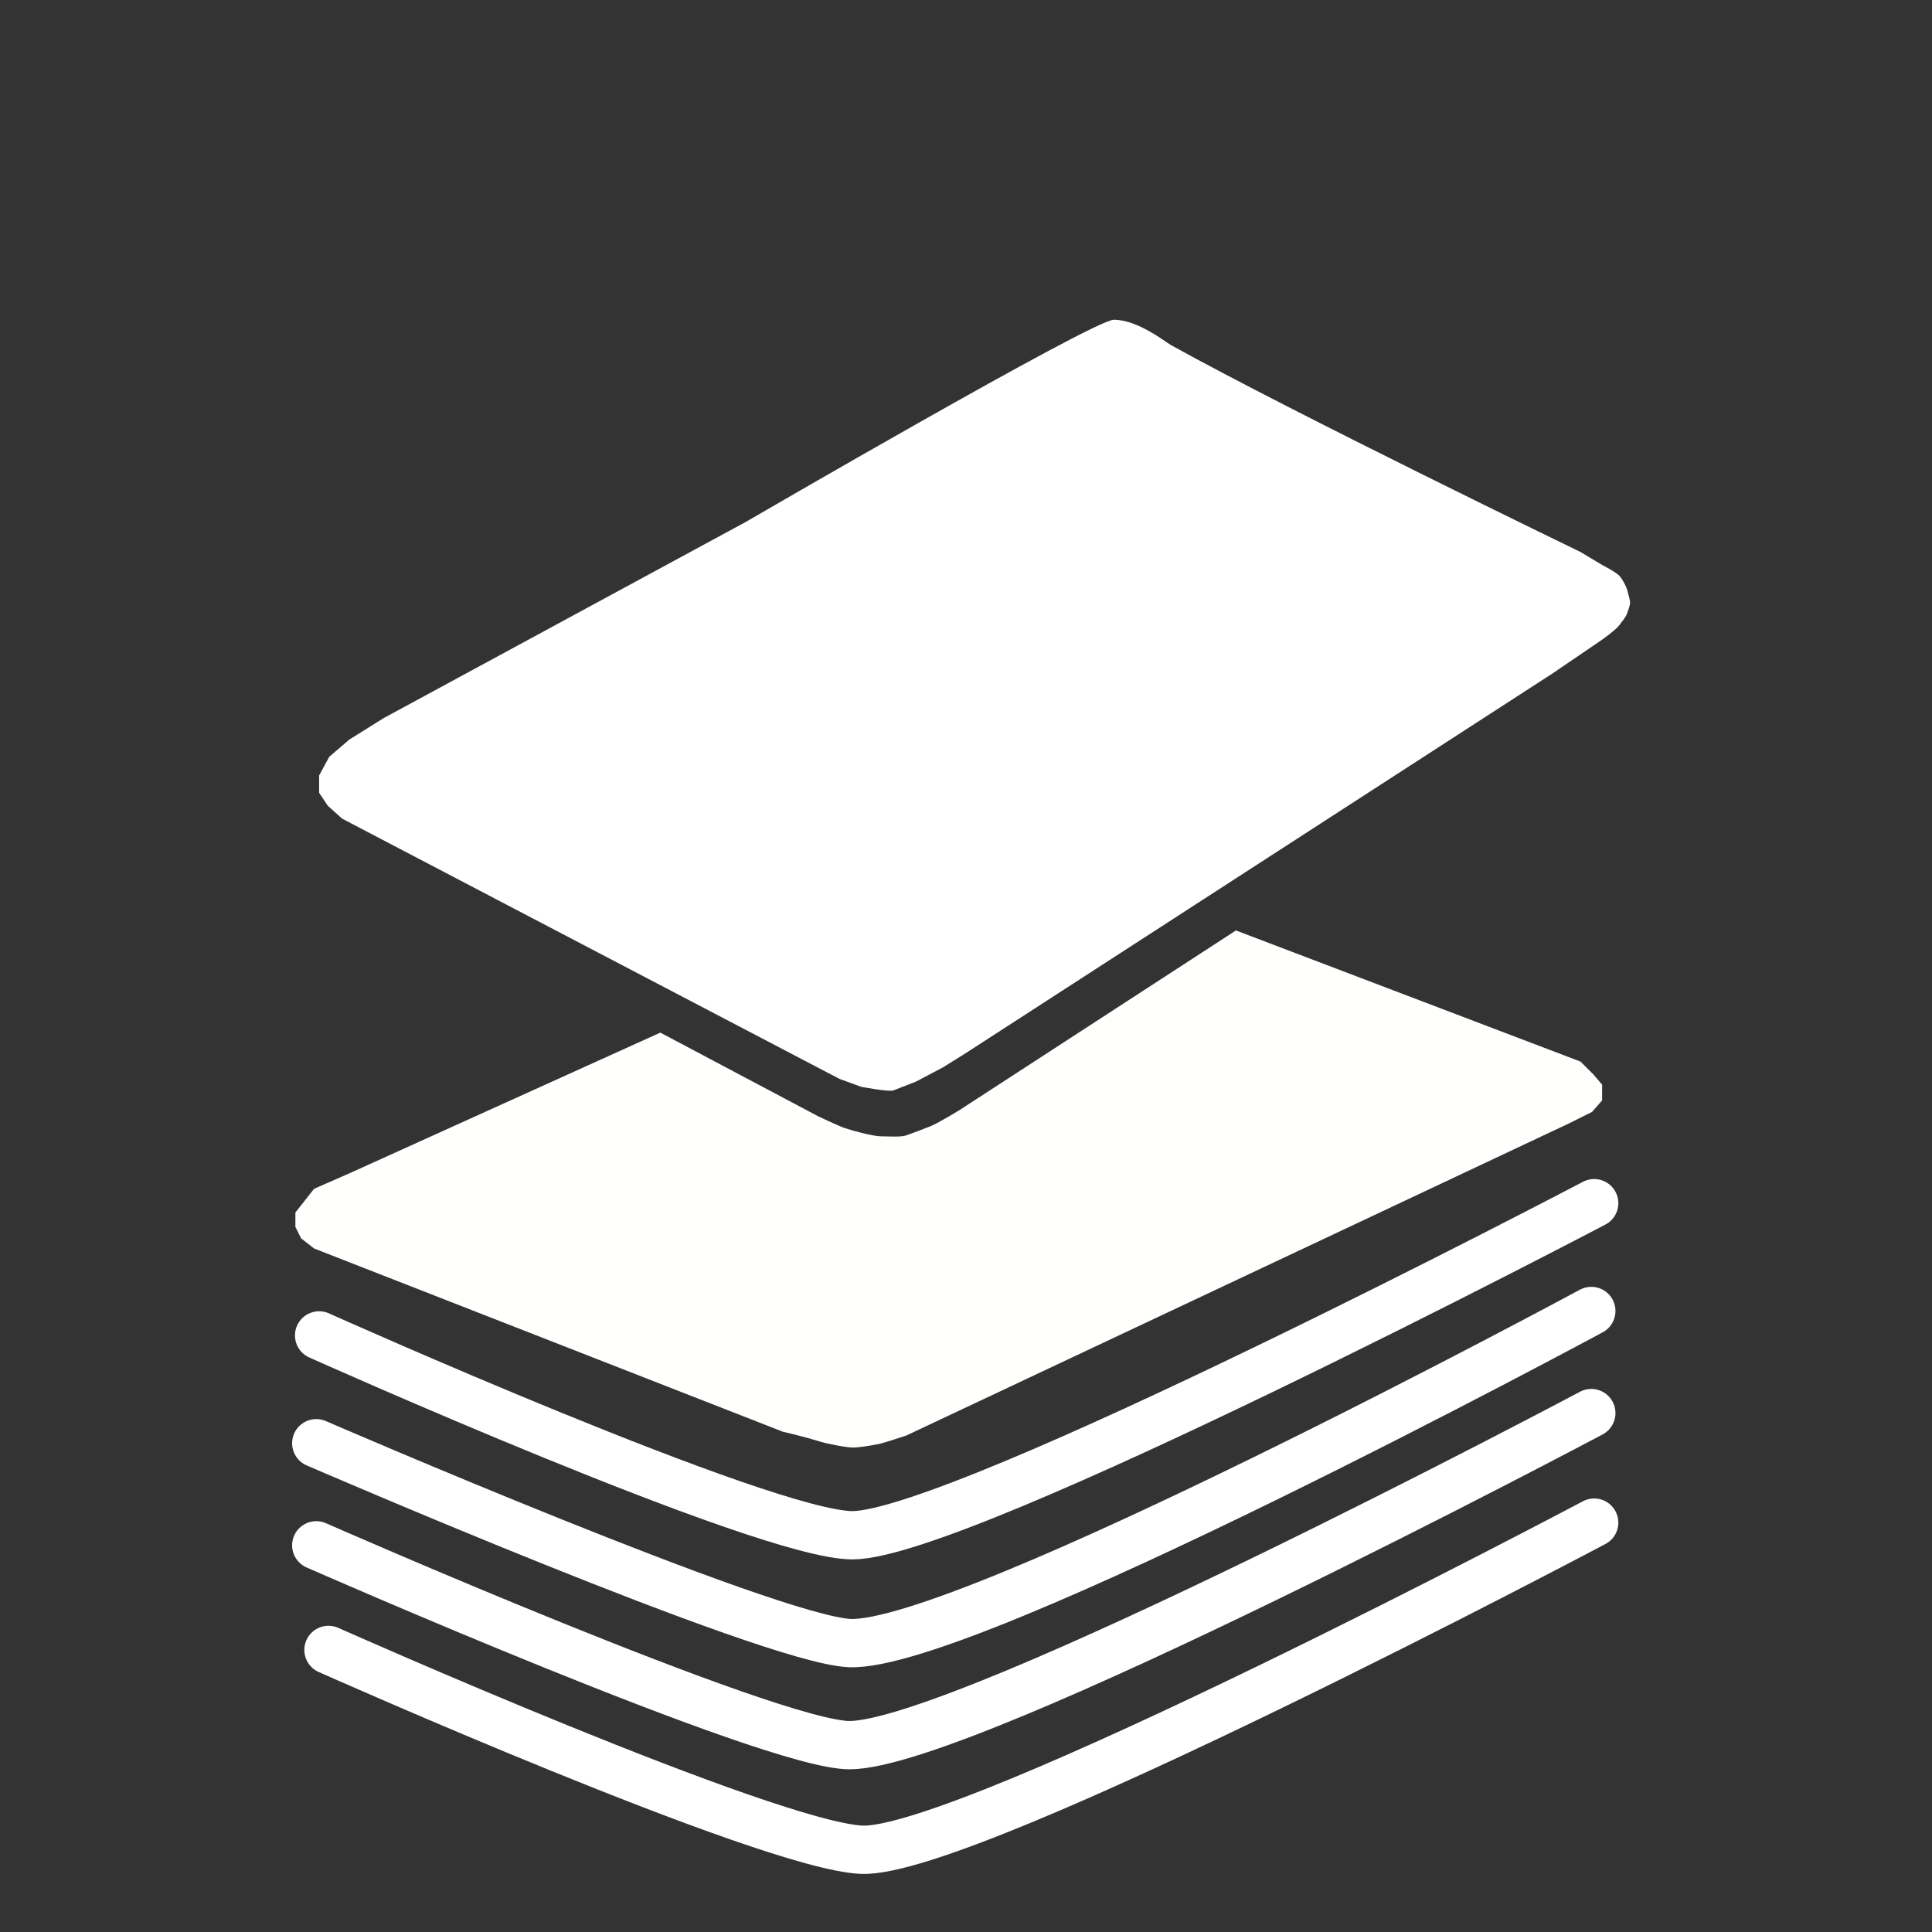 <?xml version="1.0" encoding="utf-8"?>
<!-- Generator: Adobe Illustrator 17.0.0, SVG Export Plug-In . SVG Version: 6.00 Build 0)  -->
<!DOCTYPE svg PUBLIC "-//W3C//DTD SVG 1.1//EN" "http://www.w3.org/Graphics/SVG/1.1/DTD/svg11.dtd">
<svg version="1.1" id="Ebene_1" xmlns="http://www.w3.org/2000/svg" xmlns:xlink="http://www.w3.org/1999/xlink" x="0px" y="0px"
	 width="56px" height="56px" viewBox="0 0 56 56" enable-background="new 0 0 56 56" xml:space="preserve">
<rect x="0" y="0" width="56" height="56" fill="#333333" stroke="none"/>
<path fill="#FFFFFF" d="M32.285,9.268c0.695,0,1.494,0.644,1.652,0.732c3.522,1.956,11.875,6,11.875,6l0.625,0.375
	c0,0,0.399,0.205,0.5,0.313c0.082,0.086,0.2,0.302,0.229,0.417c0.021,0.081,0.083,0.281,0.083,0.365s-0.059,0.222-0.083,0.302
	c-0.033,0.108-0.181,0.286-0.25,0.375c-0.086,0.111-0.464,0.385-0.464,0.385L45,19.521l-17,11l-0.667,0.417l-0.792,0.417
	c0,0-0.242,0.092-0.649,0.252c-0.121,0.048-0.934-0.106-0.934-0.106l-0.625-0.229L9.917,23.729L9.5,23.354l-0.25-0.375v-0.5
	l0.292-0.542l0.583-0.5l1-0.625l10.5-5.688C21.625,15.125,31.688,9.268,32.285,9.268z"/>
<path fill="#FFFFFE" d="M35.824,26.97l9.989,3.801l0.375,0.375l0.25,0.292v0.458l-0.292,0.333l-0.667,0.333l-18.387,8.66
	l-0.82,0.386c0,0-0.632,0.212-0.794,0.246c-0.188,0.04-0.569,0.103-0.75,0.104c-0.191,0.001-0.758-0.112-0.938-0.167
	c-0.592-0.18-1.099-0.292-1.099-0.292L9.104,36.188l-0.375-0.292l-0.167-0.333v-0.417l0.542-0.688l1-0.438l9.036-4.089l4.569,2.422
	c0,0,0.558,0.267,0.768,0.342c0.2,0.071,0.832,0.241,1.044,0.241c0.159,0,0.578,0.028,0.729-0.021
	c0.12-0.039,0.618-0.228,0.734-0.276c0.221-0.091,0.813-0.453,0.813-0.453L35.824,26.97z"/>
<path fill="none" stroke="#FFFFFF" stroke-width="1.4" stroke-linecap="round" stroke-miterlimit="10" d="M9.25,38.708
	c0,0,12.917,5.792,15.458,5.792c3.167,0,21.5-9.625,21.5-9.625"/>
<path fill="none" stroke="#FFFFFF" stroke-width="1.4" stroke-linecap="round" stroke-miterlimit="10" d="M9.167,41.833
	c0,0,13.125,5.687,15.458,5.792C28,47.776,46.125,38,46.125,38"/>
<path fill="none" stroke="#FFFFFF" stroke-width="1.4" stroke-linecap="round" stroke-miterlimit="10" d="M9.167,44.792
	c0,0,13.167,5.792,15.458,5.792c3.375,0,21.5-9.625,21.5-9.625"/>
<path fill="none" stroke="#FFFFFF" stroke-width="1.4" stroke-linecap="round" stroke-miterlimit="10" d="M9.521,47.824
	c0,0,12.75,5.679,15.458,5.792c3.102,0.129,21.229-9.482,21.229-9.482"/>
<g>
</g>
<g>
</g>
<g>
</g>
<g>
</g>
<g>
</g>
<g>
</g>
</svg>
